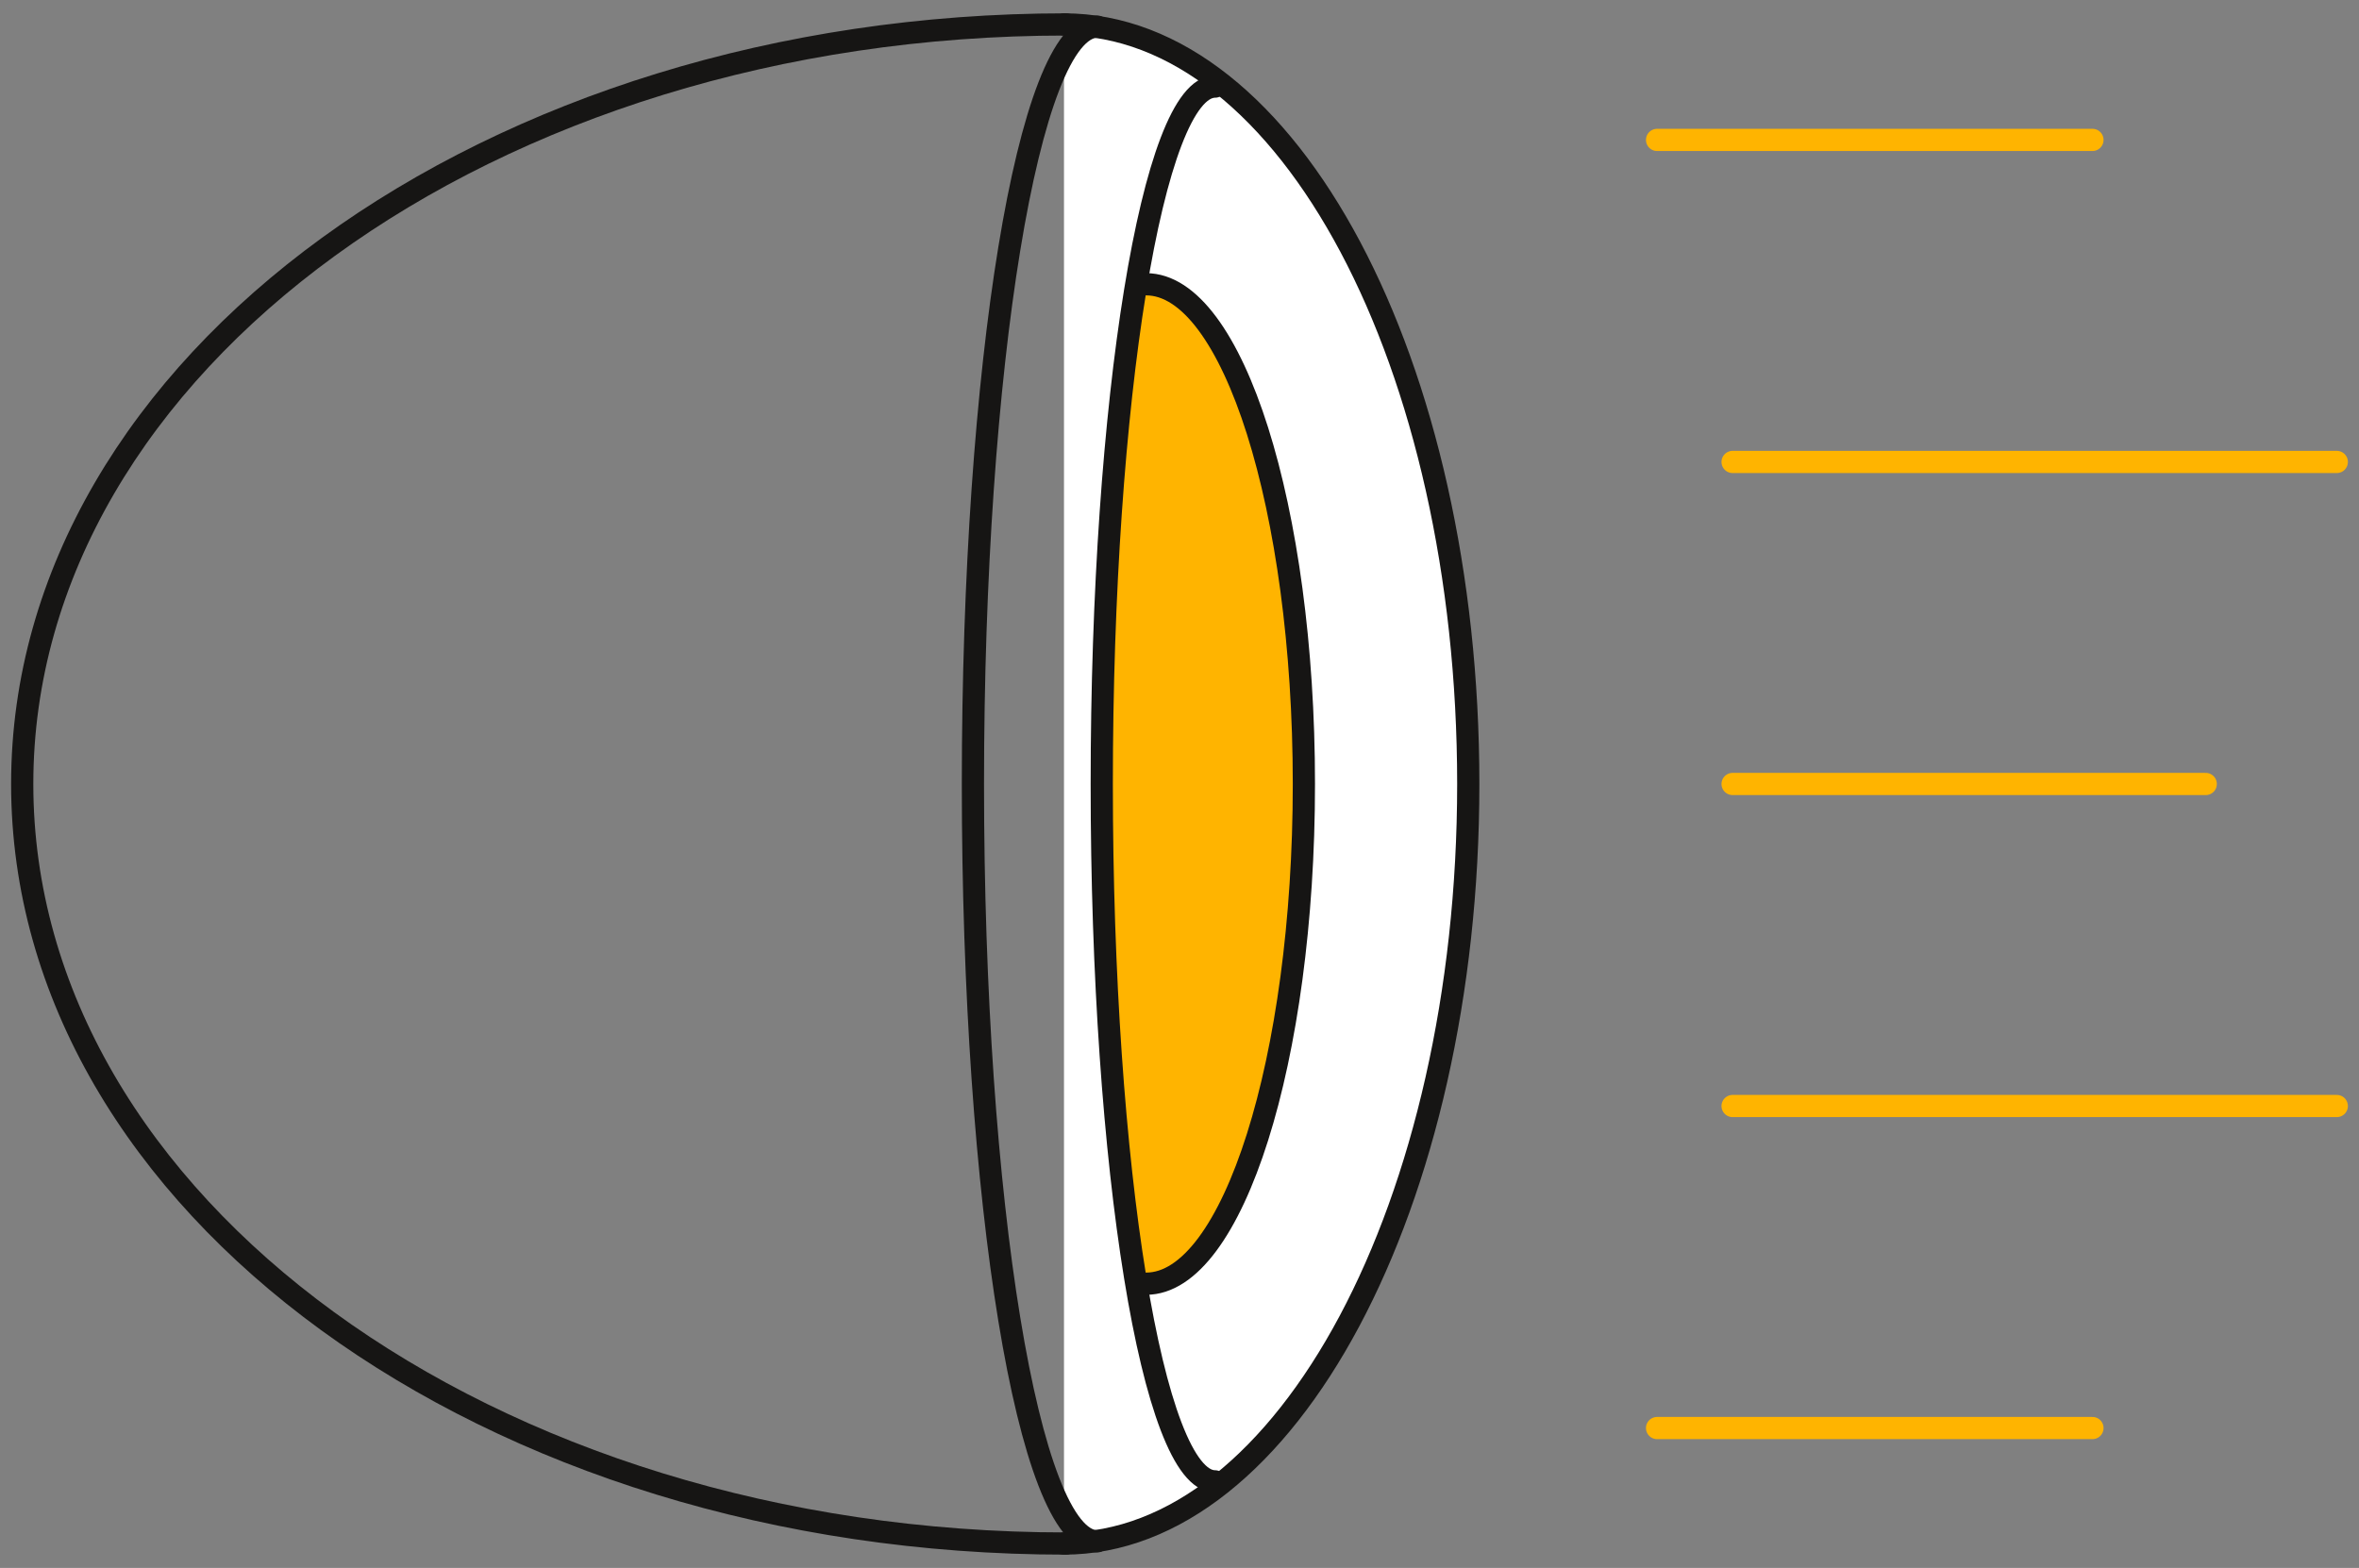 <svg xmlns="http://www.w3.org/2000/svg" viewBox="0 0 106.2 70.6" xml:space="preserve">
	<rect x="0" y="0" width="106.2" height="70.6" fill="#808080" stroke="none"/>
	<path d="M47.9 69.5c10 0 18.2-15.3 18.2-34.2S58 1.1 47.9 1.1" fill="#fff" />
	<path d="M47.9 69.5c10 0 18.2-15.3 18.2-34.2S58 1.1 47.9 1.1" fill="none" stroke="#161514" strokeWidth="2.125" stroke-linecap="round" stroke-linejoin="round" />
	<path d="M51.3 12.9s-1.7 8.2-1.7 22.7c.3 12.3 1.7 22.7 1.7 22.7s7.1-.8 7.1-24.3c0-21.1-7.1-21.1-7.1-21.1" fill="#ffb400" />
	<path d="M54.7 66.7c-2.8 0-5.1-14.1-5.1-31.4s2.3-31.4 5.1-31.4M49.4 69.4c-3.1 0-5.6-15.3-5.6-34.1s2.5-34.1 5.6-34.1" fill="none" stroke="#161514" stroke-linecap="round" stroke-linejoin="round" />
	<path d="M51.6 57.8c3.9 0 7.1-10.1 7.1-22.5s-3.2-22.5-7.1-22.5" fill="none" stroke="#161514" stroke-linecap="round" stroke-linejoin="round" />
	<path d="M48 1.1C22.1 1.1 1 16.4 1 35.3s21 34.2 47 34.2" fill="none" stroke="#161514" strokeWidth="2.125" stroke-linecap="round" stroke-linejoin="round" />
	<path fill="none" stroke="#ffb400" strokeWidth="2.125" stroke-linecap="round" stroke-linejoin="round" d="M99.3 35.3H78M105.2 49.8H78M94.2 64.3H74.6M105.2 20.8H78M94.2 6.3H74.6" />
</svg>
